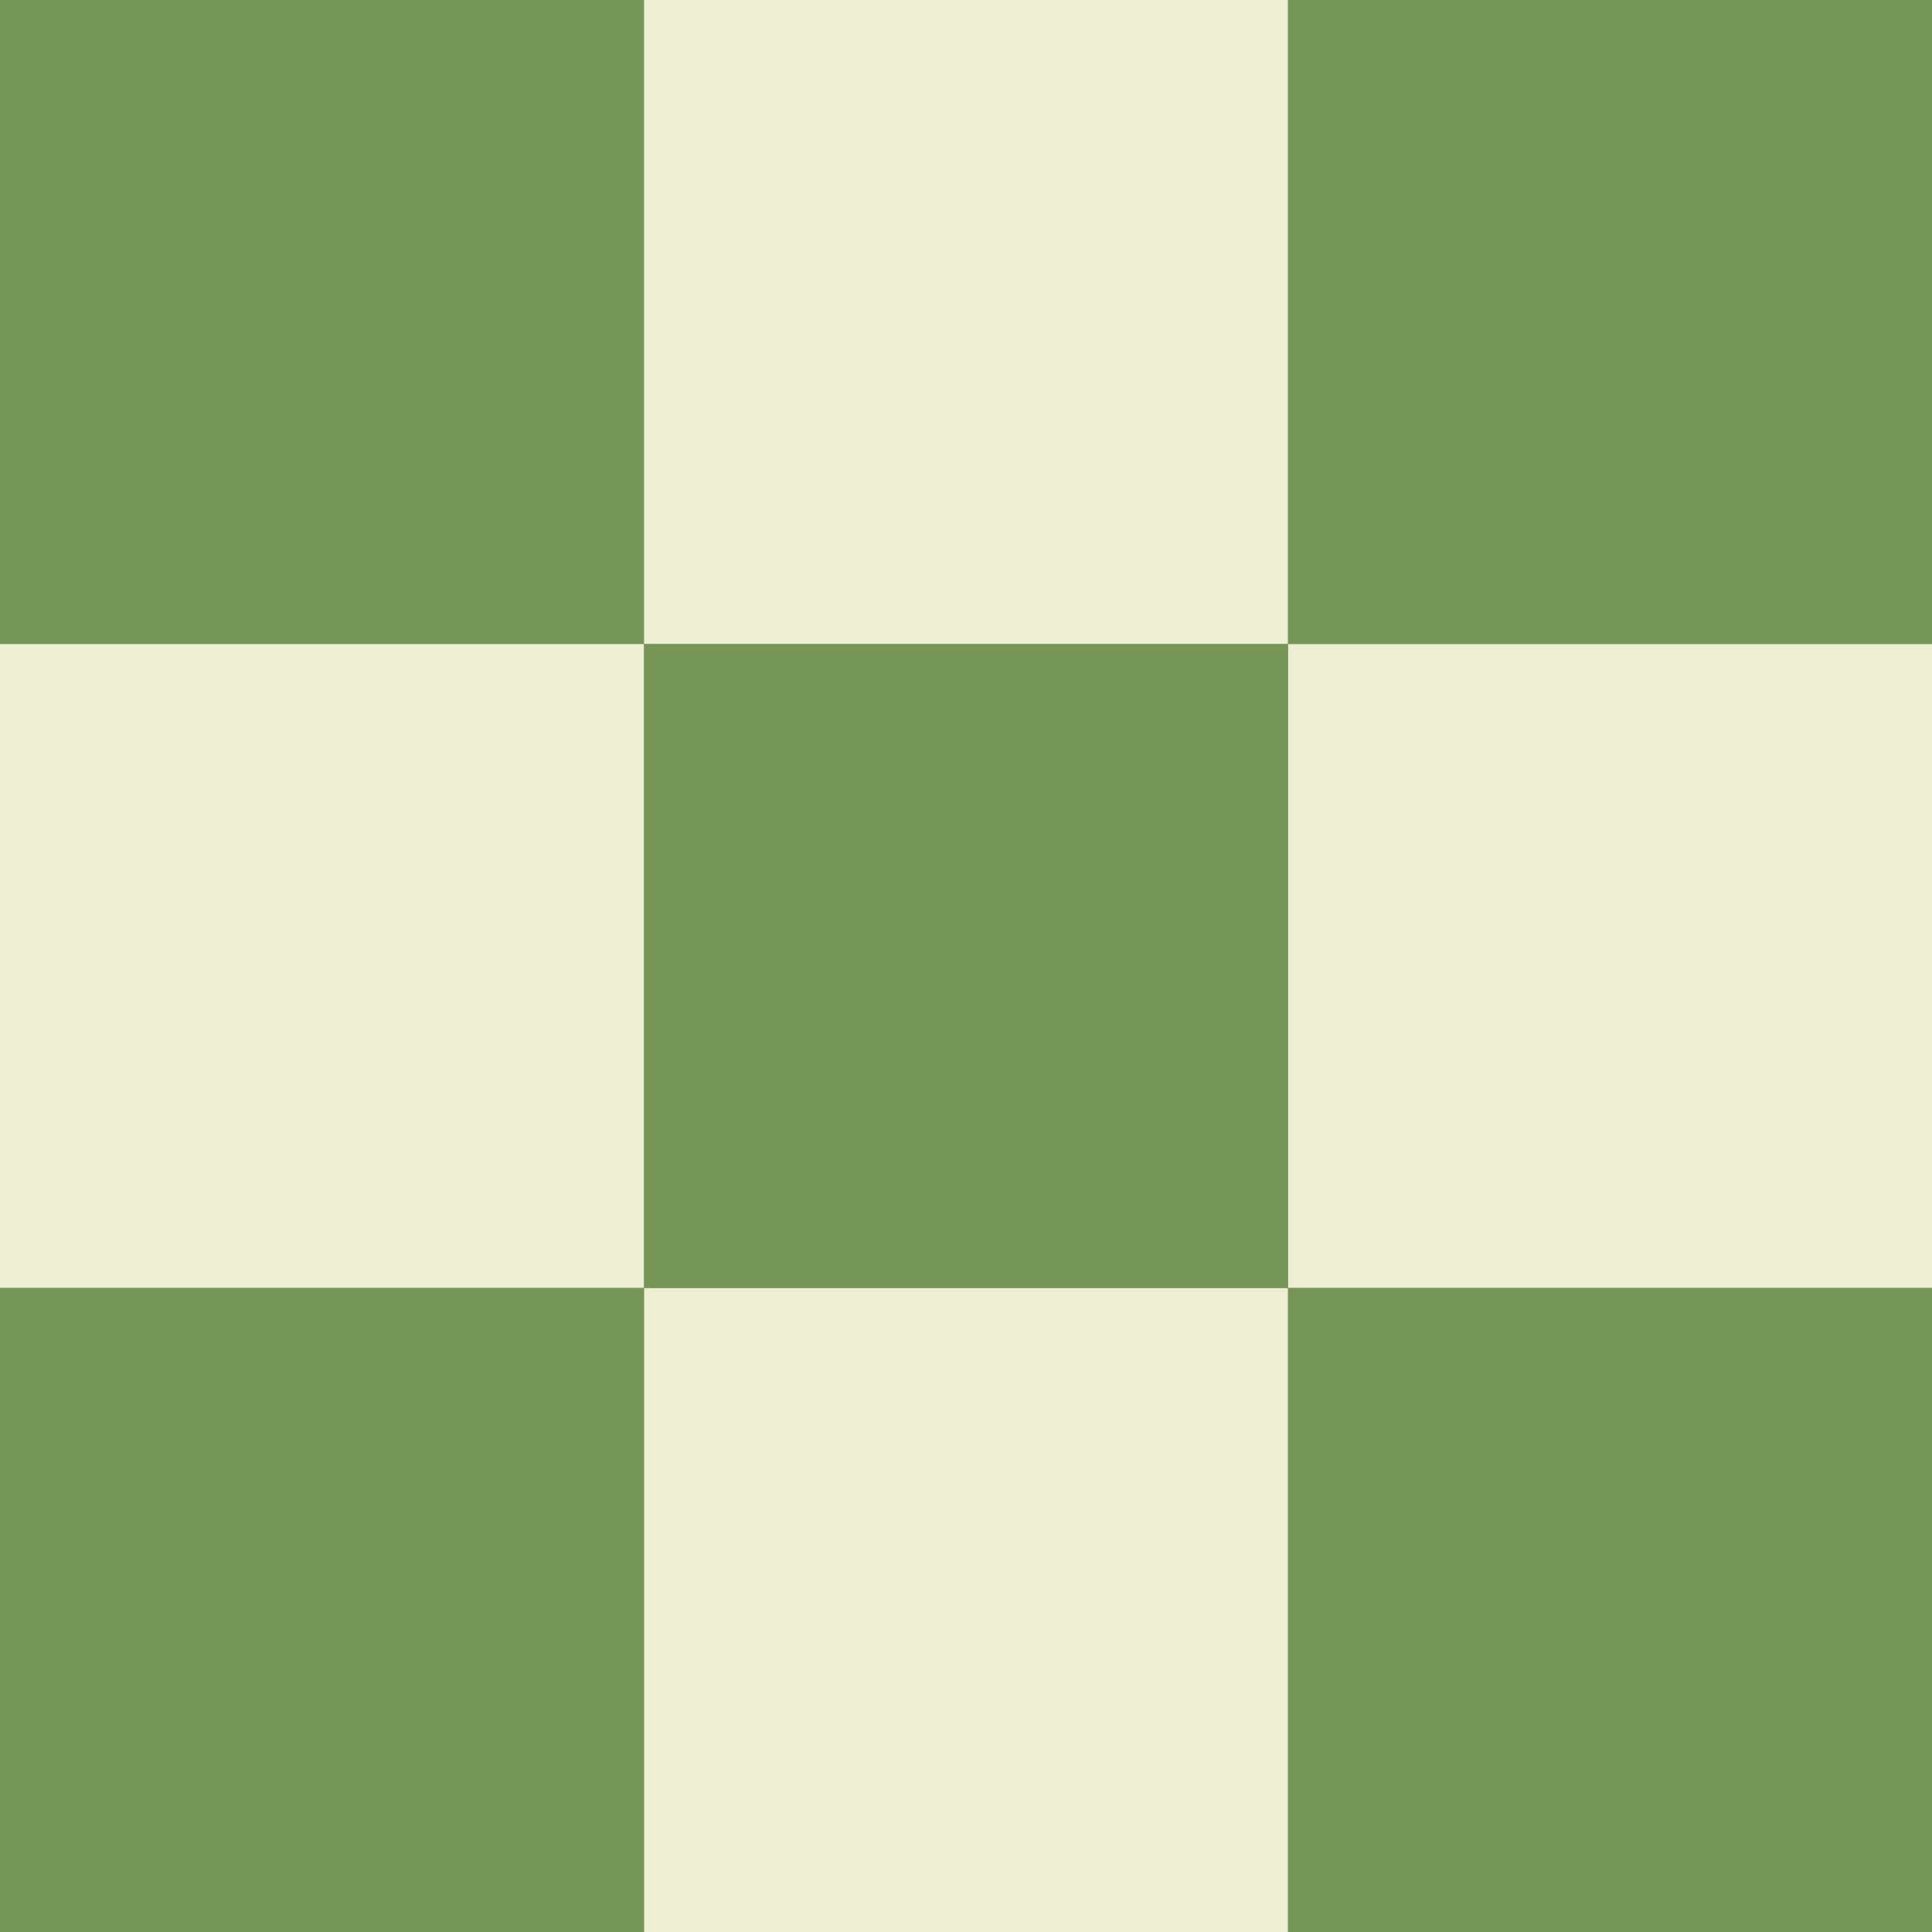 <?xml version="1.0" encoding="utf-8"?>
<!DOCTYPE svg PUBLIC "-//W3C//DTD SVG 1.1//EN" "http://www.w3.org/Graphics/SVG/1.1/DTD/svg11.dtd">
<svg version="1.1" id="boardbg" class="boardbg" xmlns="http://www.w3.org/2000/svg" xmlns:xlink="http://www.w3.org/1999/xlink" x="0px" y="0px"
 width="3px" height="3px"  xml:space="preserve">
        <rect width="100%" height="100%" fill="#333333" stroke="none"/>
        <rect fill="#769656" width="1" height="1"/>
        <rect fill="#769656" x="2" width="1" height="1"/>
        <rect fill="#769656" y="2" width="1" height="1"/>
        <rect fill="#769656" x="2" y="2" width="1" height="1"/>
        <rect fill="#769656" x="1" y="1" width="1" height="1"/>
        <rect fill="#769656" width="1" height="1"/>
        <rect fill="#eeeed2" x="1" width="1" height="1"/>
        <rect fill="#eeeed2" y="1" width="1" height="1"/>
        <rect fill="#eeeed2" x="2" y="1" width="1" height="1"/>
        <rect fill="#eeeed2" x="1" y="2" width="1" height="1"/>
</svg>
